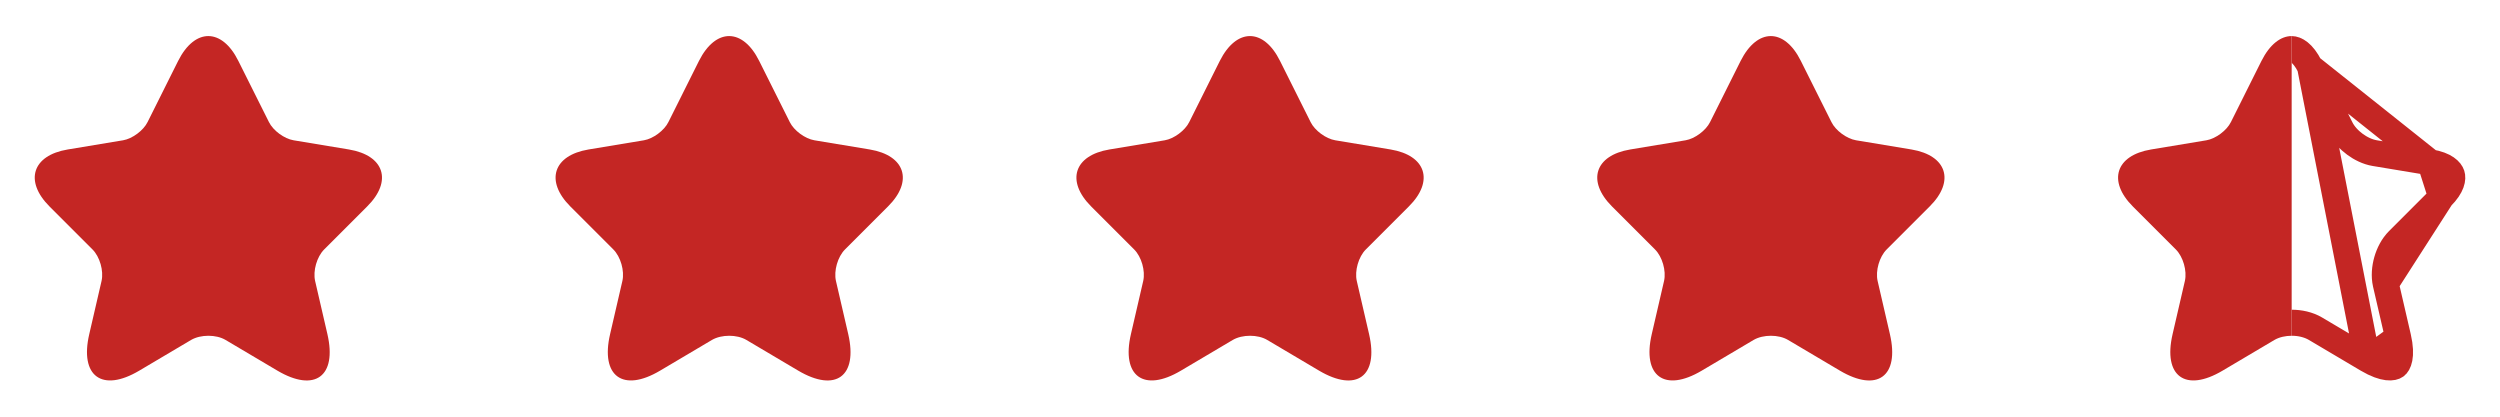<svg width="96" height="16" viewBox="0 0 96 16" fill="none" xmlns="http://www.w3.org/2000/svg">
<path d="M9.153 2.34L10.327 4.687C10.487 5.013 10.913 5.327 11.273 5.387L13.4 5.74C14.76 5.967 15.08 6.953 14.1 7.927L12.447 9.58C12.167 9.86 12.013 10.4 12.1 10.787L12.573 12.833C12.947 14.453 12.087 15.08 10.653 14.233L8.66 13.053C8.3 12.84 7.707 12.84 7.34 13.053L5.347 14.233C3.92 15.08 3.053 14.447 3.427 12.833L3.9 10.787C3.987 10.4 3.833 9.86 3.553 9.58L1.9 7.927C0.927 6.953 1.24 5.967 2.6 5.74L4.727 5.387C5.08 5.327 5.507 5.013 5.667 4.687L6.84 2.34C7.48 1.067 8.52 1.067 9.153 2.34Z" fill="#C42624"/>
<path d="M29.153 2.34L30.327 4.687C30.487 5.013 30.913 5.327 31.273 5.387L33.4 5.74C34.76 5.967 35.08 6.953 34.1 7.927L32.447 9.58C32.167 9.86 32.013 10.4 32.1 10.787L32.573 12.833C32.947 14.453 32.087 15.08 30.653 14.233L28.66 13.053C28.3 12.84 27.707 12.84 27.34 13.053L25.347 14.233C23.92 15.08 23.053 14.447 23.427 12.833L23.9 10.787C23.987 10.4 23.833 9.86 23.553 9.58L21.9 7.927C20.927 6.953 21.24 5.967 22.6 5.74L24.727 5.387C25.08 5.327 25.507 5.013 25.667 4.687L26.84 2.34C27.48 1.067 28.52 1.067 29.153 2.34Z" fill="#C42624"/>
<path d="M49.153 2.34L50.327 4.687C50.487 5.013 50.913 5.327 51.273 5.387L53.4 5.74C54.76 5.967 55.08 6.953 54.1 7.927L52.447 9.58C52.167 9.86 52.013 10.4 52.1 10.787L52.573 12.833C52.947 14.453 52.087 15.08 50.653 14.233L48.66 13.053C48.3 12.84 47.707 12.84 47.34 13.053L45.347 14.233C43.92 15.08 43.053 14.447 43.427 12.833L43.9 10.787C43.987 10.4 43.833 9.86 43.553 9.58L41.9 7.927C40.927 6.953 41.24 5.967 42.6 5.74L44.727 5.387C45.08 5.327 45.507 5.013 45.667 4.687L46.84 2.34C47.48 1.067 48.52 1.067 49.153 2.34Z" fill="#C42624"/>
<path d="M69.153 2.34L70.327 4.687C70.487 5.013 70.913 5.327 71.273 5.387L73.4 5.74C74.76 5.967 75.08 6.953 74.1 7.927L72.447 9.58C72.167 9.86 72.013 10.4 72.1 10.787L72.573 12.833C72.947 14.453 72.087 15.08 70.653 14.233L68.66 13.053C68.3 12.84 67.707 12.84 67.34 13.053L65.347 14.233C63.92 15.08 63.053 14.447 63.427 12.833L63.9 10.787C63.987 10.4 63.833 9.86 63.553 9.58L61.9 7.927C60.927 6.953 61.24 5.967 62.6 5.74L64.727 5.387C65.08 5.327 65.507 5.013 65.667 4.687L66.84 2.34C67.48 1.067 68.52 1.067 69.153 2.34Z" fill="#C42624"/>
<g clip-path="url(#clip0_1_896)">
<path d="M89.153 2.34L90.327 4.687C90.487 5.013 90.913 5.327 91.273 5.387L93.4 5.74C94.76 5.967 95.08 6.953 94.1 7.927L92.447 9.58C92.167 9.86 92.013 10.4 92.1 10.787L92.573 12.833C92.947 14.453 92.087 15.08 90.653 14.233L88.66 13.053C88.3 12.84 87.707 12.84 87.34 13.053L85.347 14.233C83.92 15.08 83.053 14.447 83.427 12.833L83.9 10.787C83.987 10.4 83.833 9.86 83.553 9.58L81.9 7.927C80.927 6.953 81.24 5.967 82.6 5.74L84.727 5.387C85.08 5.327 85.507 5.013 85.667 4.687L86.84 2.34C87.48 1.067 88.52 1.067 89.153 2.34Z" fill="#C42624"/>
</g>
<g clip-path="url(#clip1_1_896)">
<path d="M88.706 2.564L88.706 2.563C88.425 1.999 88.14 1.885 87.999 1.885C87.857 1.885 87.571 2 87.287 2.564C87.287 2.564 87.287 2.564 87.287 2.565L86.115 4.909C85.99 5.163 85.781 5.379 85.567 5.538C85.352 5.698 85.085 5.833 84.81 5.88L84.809 5.88L82.682 6.233C82.682 6.233 82.682 6.233 82.682 6.233C82.089 6.332 81.896 6.566 81.851 6.705C81.806 6.846 81.829 7.148 82.254 7.573L83.907 9.226C84.122 9.441 84.266 9.729 84.345 10.006C84.424 10.283 84.454 10.602 84.388 10.896L84.387 10.899L84.387 10.899L83.914 12.946L83.914 12.946C83.737 13.708 83.916 13.986 84.006 14.052C84.097 14.118 84.418 14.203 85.091 13.803L85.092 13.803L87.085 12.623L87.088 12.621L87.088 12.621C87.366 12.46 87.698 12.393 88.002 12.393C88.307 12.393 88.639 12.46 88.915 12.623L90.908 13.803L88.706 2.564ZM88.706 2.564L89.879 4.909C90.004 5.163 90.212 5.38 90.428 5.539C90.645 5.699 90.913 5.834 91.191 5.88L91.191 5.88L93.318 6.233M88.706 2.564L93.318 6.233M93.318 6.233C93.318 6.233 93.318 6.233 93.318 6.233C93.912 6.332 94.106 6.566 94.151 6.706C94.196 6.845 94.175 7.147 93.748 7.572L93.746 7.573M93.318 6.233L93.746 7.573M93.746 7.573L92.093 9.226C91.878 9.441 91.734 9.729 91.655 10.006C91.576 10.283 91.546 10.602 91.612 10.896L91.612 10.896M93.746 7.573L91.612 10.896M91.612 10.896L91.613 10.899M91.612 10.896L91.613 10.899M91.613 10.899L92.086 12.946M91.613 10.899L92.086 12.946M92.086 12.946C92.263 13.713 92.085 13.99 91.996 14.054C91.907 14.119 91.587 14.204 90.908 13.803L92.086 12.946Z" stroke="#C42624" stroke-linecap="round" stroke-linejoin="round"/>
</g>
<defs>
<clipPath id="clip0_1_896">
<rect width="8" height="16" fill="white" transform="translate(80)"/>
</clipPath>
<clipPath id="clip1_1_896">
<rect width="8" height="16" fill="white" transform="translate(88)"/>
</clipPath>
</defs>
</svg>

